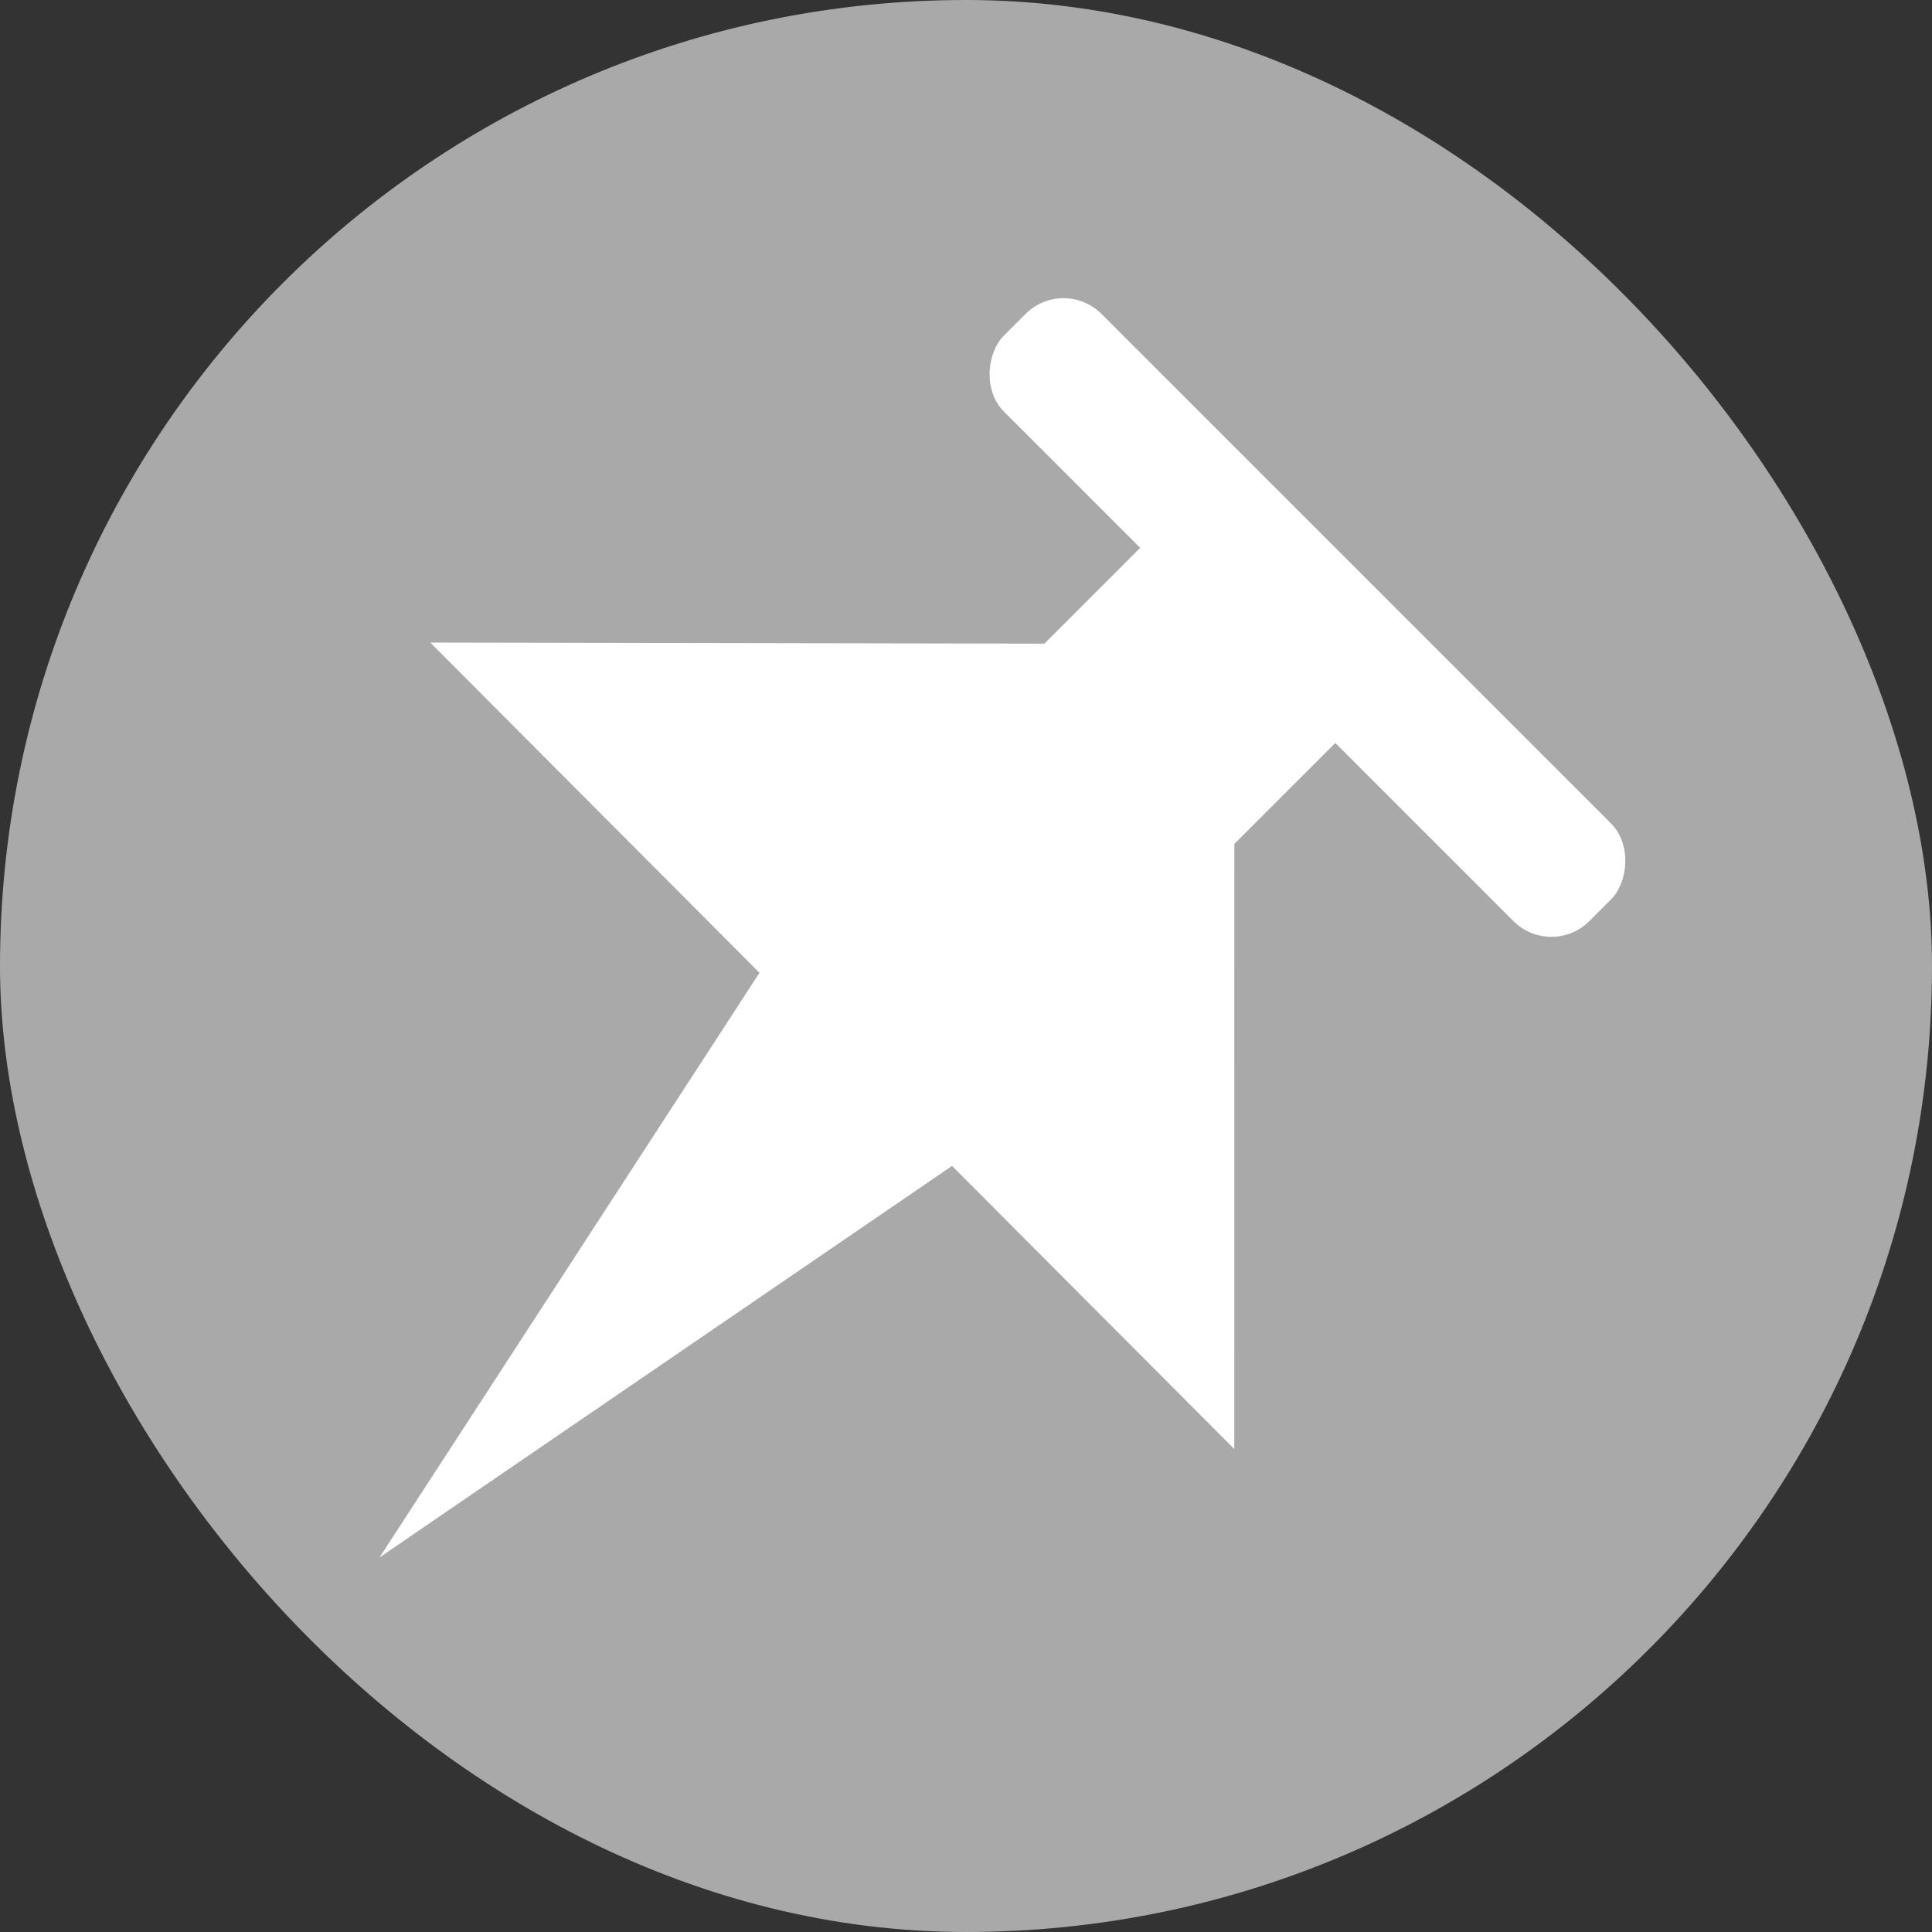 <?xml version="1.0" encoding="UTF-8"?>
<svg width="18px" height="18px" viewBox="0 0 18 18" version="1.1" xmlns="http://www.w3.org/2000/svg" xmlns:xlink="http://www.w3.org/1999/xlink">
    <rect x="0" y="0" width="18" height="18" fill="#333333" stroke="none"/>
    <g  stroke="none" stroke-width="1" fill="none" fill-rule="evenodd">
        <g transform="translate(-2, 0)">
            <rect fill="#A9A9A9" x="2" y="0" width="18" height="18" rx="9"></rect>
            <g transform="translate(9.677, 9.771) rotate(45) translate(-9.677, -9.771) translate(3.677, 2.771)" fill="#FFFFFF">
                <polygon points="5.059 6.851 7.63 6.851 6.423 13.279"></polygon>
                <rect x="2.487" y="0.331" width="7.714" height="1.286" rx="0.5"></rect>
                <polygon points="6.037 1.63 11.34 6.934 0.73 6.918"></polygon>
                <rect x="4.783" y="1.47" width="2.571" height="3.857"></rect>
            </g>
        </g>
    </g>
</svg>